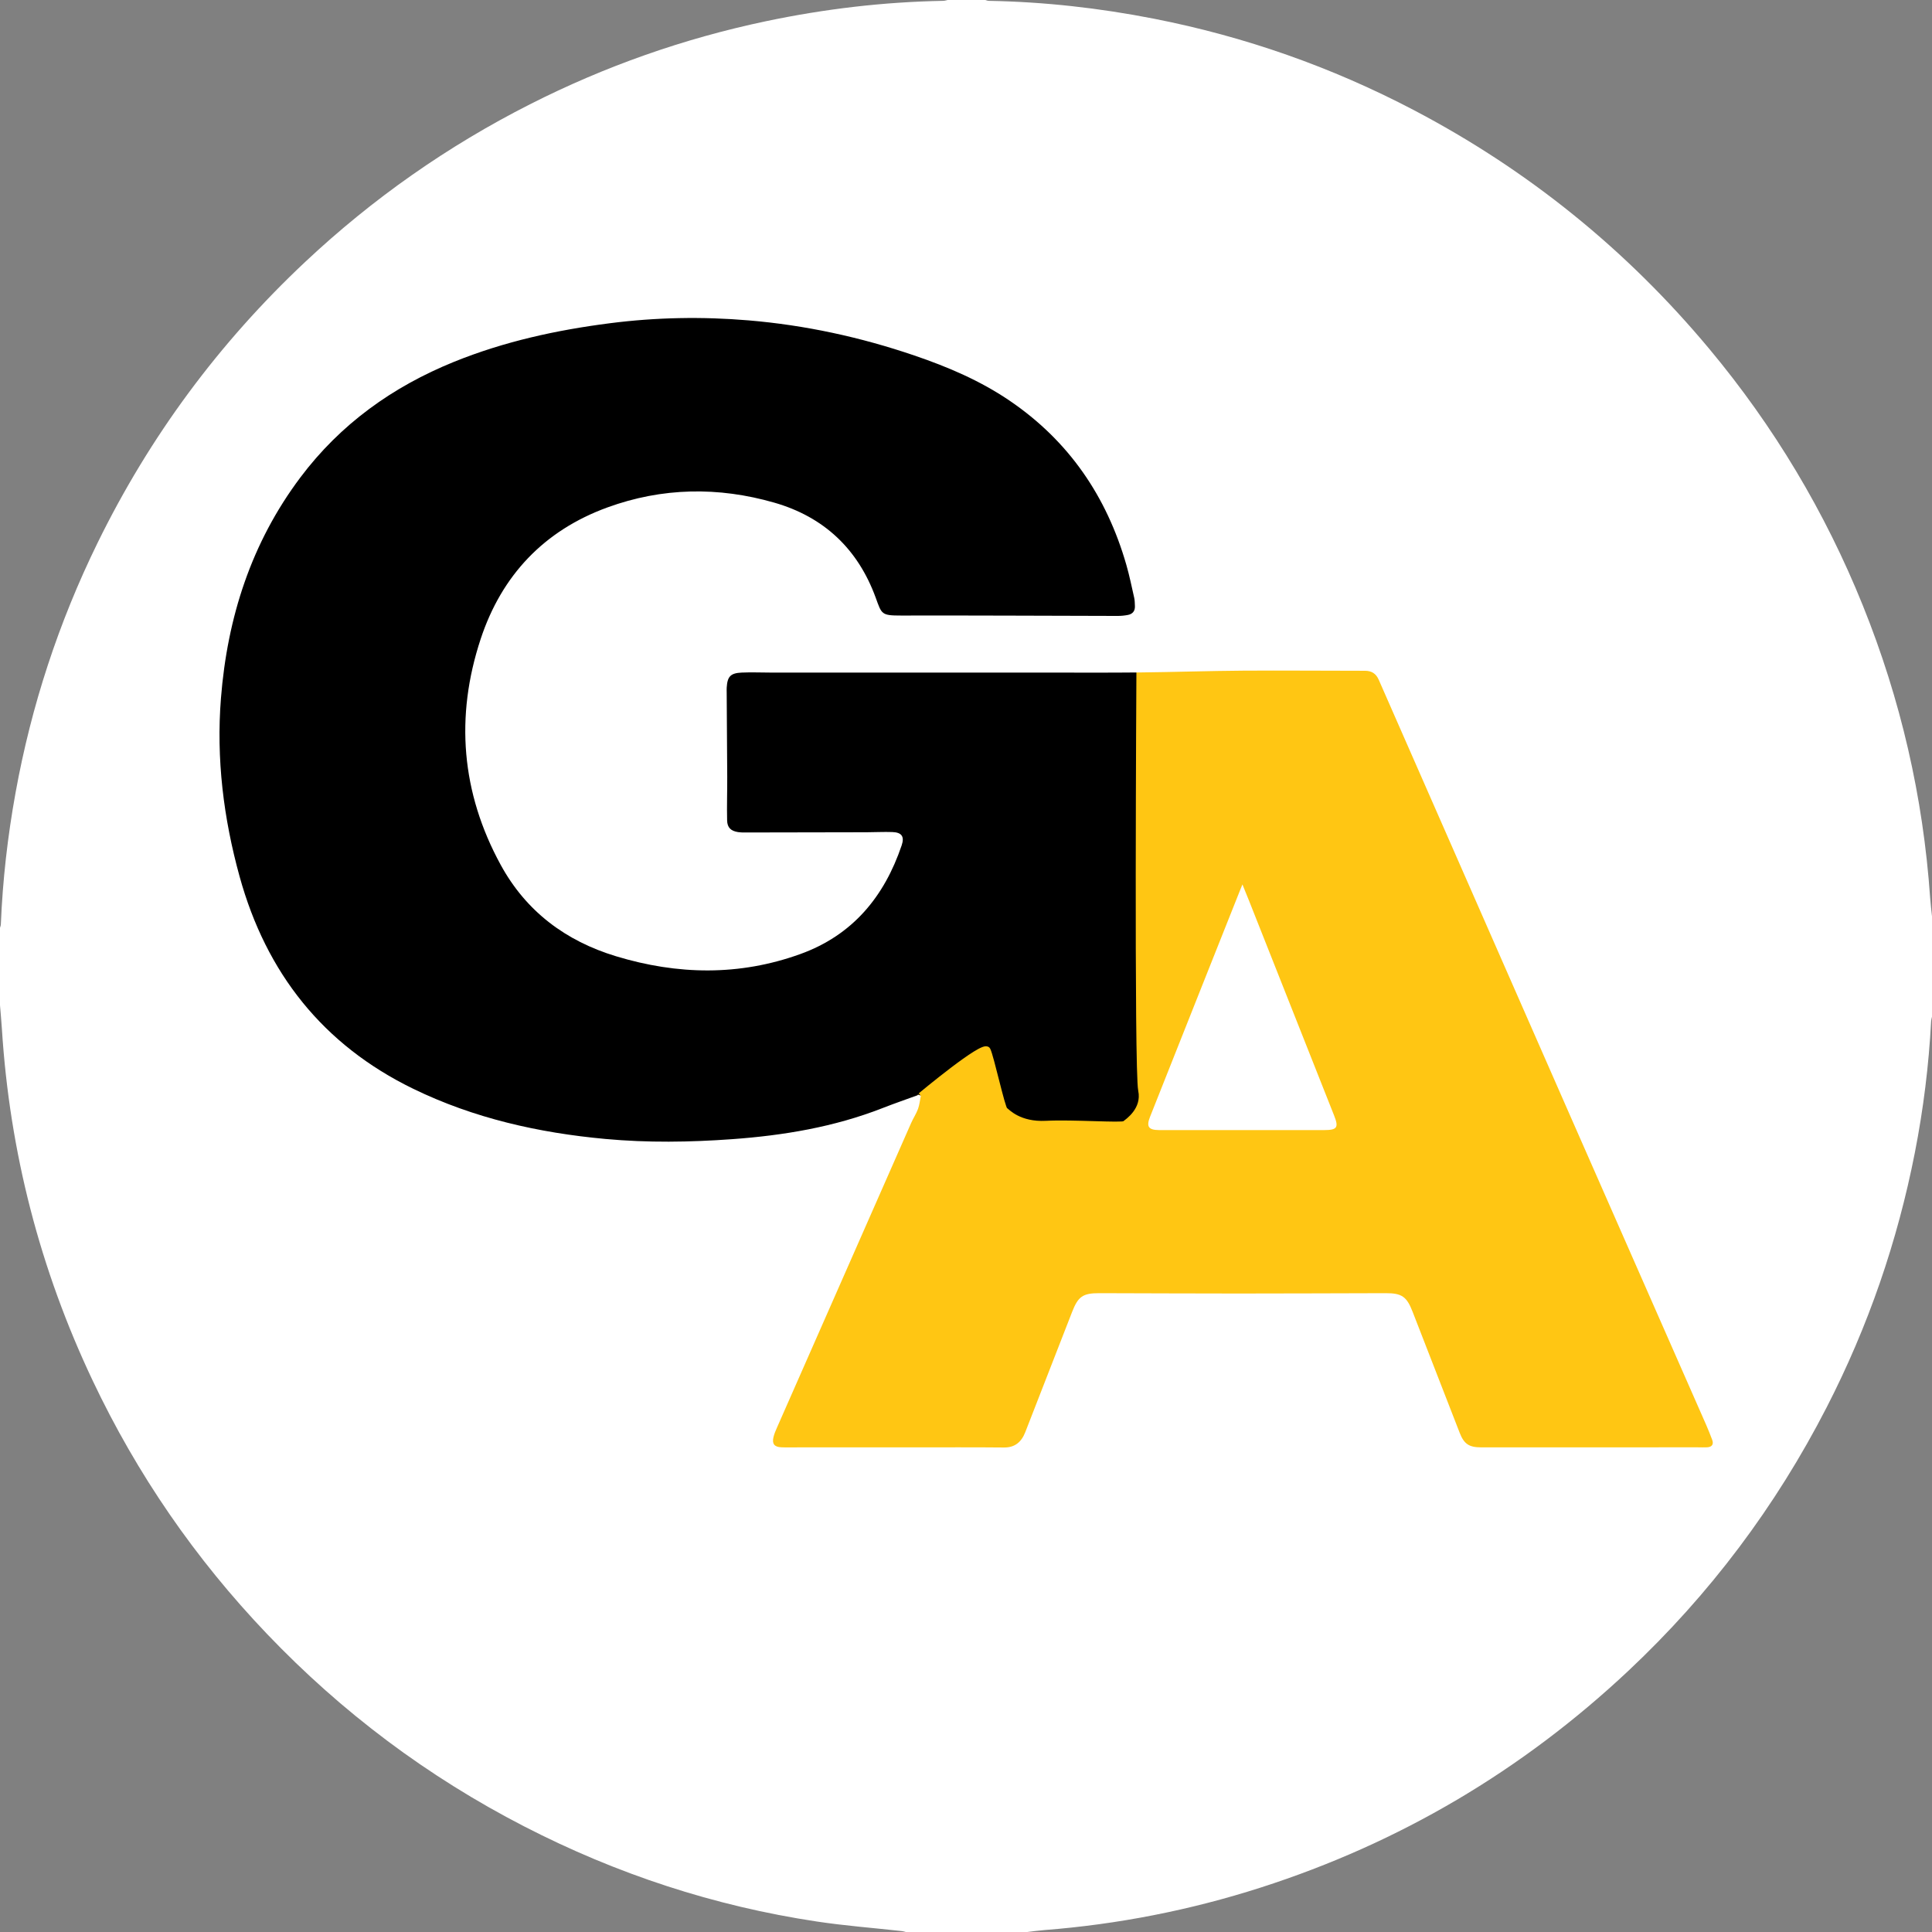 <?xml version="1.0" encoding="UTF-8"?>
<svg width="300px" height="300px" viewBox="0 0 300 300" version="1.1" xmlns="http://www.w3.org/2000/svg" xmlns:xlink="http://www.w3.org/1999/xlink">
    <rect x="0" y="0" width="300" height="300" fill="#808080" stroke="none"/>
    <title>goldin_light</title>
    <g id="Page-1" stroke="none" stroke-width="1" fill="none" fill-rule="evenodd">
        <g id="Desktop-HD-Copy" transform="translate(-700, -30)">
            <g id="goldin_light" transform="translate(700, 30)">
                <path d="M75,48 L177,48 L177,48 L177,182 L31,182 L31,92 C31,67.7 50.699,48 75,48 Z" id="Rectangle" fill="#000000"></path>
                <g id="Group-8">
                    <path d="M142.986,170.155 C142.986,170.155 152.774,161.986 153.31,163.059 C153.847,164.131 155.563,172.071 155.993,172.393 C156.422,172.715 158.246,174.753 162.43,174.539 C166.614,174.324 174.232,174.892 174.661,174.554 C175.09,174.217 177.88,172.393 177.236,169.281 C176.592,166.17 176.961,104.418 176.961,104.418 L210.818,104.156 C210.818,104.156 213.503,103.897 214.091,105.555 C214.68,107.214 265.865,223.564 265.865,223.564 C265.865,223.564 266.031,224.781 263.611,224.739 C261.19,224.697 229.991,224.739 229.991,224.739 C229.991,224.739 227.708,224.817 226.666,222.504 C225.624,220.191 219.353,203.701 219.353,203.701 C219.353,203.701 218.587,200.804 215.185,200.804 L170.689,200.804 C170.689,200.804 167.501,200.159 166.468,203.737 C165.434,207.316 159.202,222.39 159.202,222.39 C159.202,222.39 157.644,224.767 155.906,224.767 C154.169,224.767 121.318,224.735 121.318,224.735 C121.318,224.735 119.198,224.836 120.67,221.628 C122.143,218.42 142.986,170.155 142.986,170.155" id="Fill-4" stroke="#FFC613" fill="#FFC613"></path>
                    <g id="Group-3" fill="#FFFFFF">
                        <path d="M142.666,170.002 C142.772,170.053 142.879,170.104 142.986,170.155 C142.846,170.839 142.783,171.552 142.546,172.2 C142.269,172.956 141.806,173.641 141.48,174.382 C134.537,190.128 127.602,205.877 120.67,221.628 C120.453,222.121 120.232,222.623 120.108,223.144 C119.857,224.193 120.232,224.686 121.318,224.735 C122.262,224.777 123.21,224.746 124.157,224.745 C132.467,224.743 140.777,224.739 149.087,224.74 C151.36,224.74 153.633,224.745 155.906,224.767 C157.599,224.783 158.613,223.905 159.202,222.39 C161.619,216.17 164.054,209.958 166.468,203.737 C167.401,201.332 168.129,200.798 170.689,200.804 C177.888,200.819 185.088,200.858 192.287,200.857 C199.92,200.857 207.553,200.819 215.185,200.804 C217.69,200.799 218.442,201.349 219.353,203.701 C221.782,209.972 224.222,216.238 226.666,222.504 C227.339,224.229 228.127,224.746 229.991,224.745 C241.198,224.743 252.404,224.741 263.611,224.739 C264.098,224.739 264.587,224.765 265.072,224.739 C265.842,224.698 266.131,224.269 265.865,223.564 C265.578,222.807 265.282,222.051 264.957,221.31 C258.007,205.507 251.048,189.708 244.102,173.903 C234.092,151.123 224.091,128.34 214.091,105.555 C213.674,104.605 213.002,104.157 211.947,104.158 C205.641,104.162 199.334,104.096 193.028,104.139 C187.672,104.175 182.317,104.362 176.961,104.418 C172.118,104.47 167.274,104.439 162.431,104.439 C148.193,104.441 133.954,104.44 119.716,104.439 C118.202,104.439 116.685,104.369 115.174,104.438 C113.425,104.517 112.946,105.052 112.842,106.78 C112.827,107.022 112.838,107.267 112.84,107.51 C112.869,111.893 112.907,116.276 112.924,120.659 C112.932,122.903 112.856,125.149 112.907,127.391 C112.933,128.523 113.496,129.033 114.613,129.21 C114.959,129.265 115.314,129.267 115.666,129.267 C121.97,129.258 128.275,129.248 134.58,129.232 C135.906,129.228 137.233,129.155 138.556,129.2 C140.015,129.249 140.476,129.892 140.01,131.268 C137.307,139.258 132.375,145.221 124.271,148.146 C114.789,151.569 105.222,151.387 95.657,148.487 C87.834,146.114 81.691,141.519 77.746,134.292 C71.625,123.079 70.653,111.292 74.638,99.221 C77.896,89.353 84.472,82.387 94.307,78.798 C102.831,75.688 111.544,75.552 120.233,78.051 C127.951,80.27 133.227,85.256 135.987,92.83 C136.911,95.367 136.849,95.588 139.908,95.581 C151.114,95.555 162.319,95.62 173.524,95.641 C174.061,95.642 174.606,95.592 175.133,95.49 C175.864,95.35 176.264,94.882 176.229,94.111 C176.209,93.68 176.212,93.239 176.118,92.822 C175.732,91.108 175.379,89.382 174.894,87.695 C171.84,77.069 165.954,68.447 156.742,62.196 C152.181,59.101 147.171,56.969 141.98,55.201 C133.62,52.352 125.052,50.492 116.25,49.749 C109.057,49.142 101.874,49.273 94.709,50.191 C86.416,51.253 78.294,53.027 70.521,56.176 C60.968,60.044 52.85,65.865 46.632,74.149 C39.017,84.295 35.302,95.887 34.309,108.416 C33.563,117.818 34.705,127.053 37.209,136.121 C41.338,151.071 50.147,162.25 64.182,169.073 C73.59,173.647 83.638,175.904 94.006,176.857 C100.566,177.461 107.129,177.364 113.697,176.889 C121.697,176.31 129.534,175.001 137.044,172.062 C138.902,171.334 140.791,170.687 142.666,170.002 M147.157,0 L153.005,0 C153.177,0.045 153.349,0.127 153.522,0.13 C162.169,0.285 170.729,1.246 179.213,2.911 C193.335,5.683 206.774,10.406 219.517,17.087 C237.275,26.399 252.574,38.77 265.415,54.171 C275.45,66.205 283.405,79.493 289.262,94.026 C295.138,108.604 298.63,123.736 299.712,139.421 C299.778,140.377 299.903,141.33 300,142.285 L300,157.878 C299.953,158.109 299.877,158.34 299.865,158.573 C299.504,165.416 298.664,172.201 297.349,178.923 C294.642,192.77 290.086,205.981 283.639,218.538 C275.729,233.942 265.475,247.589 252.859,259.437 C236.362,274.929 217.335,286.174 195.777,293.094 C184.82,296.612 173.598,298.812 162.122,299.705 C161.246,299.773 160.375,299.901 159.502,300 L140.66,300 C140.457,299.952 140.257,299.882 140.051,299.859 C135.646,299.369 131.218,299.032 126.839,298.373 C110.886,295.972 95.751,290.997 81.409,283.61 C66.411,275.886 53.097,265.908 41.454,253.71 C30.329,242.055 21.294,228.95 14.394,214.385 C6.201,197.087 1.505,178.883 0.295,159.779 C0.217,158.548 0.099,157.32 0,156.091 L0,144.072 C0.045,143.899 0.123,143.728 0.13,143.554 C0.409,136.681 1.187,129.866 2.414,123.098 C4.867,109.562 9.115,96.613 15.167,84.264 C23.25,67.77 34.003,53.238 47.396,40.665 C57.857,30.846 69.488,22.691 82.282,16.2 C93.937,10.287 106.163,5.983 118.95,3.293 C128.022,1.385 137.192,0.299 146.467,0.13 C146.698,0.126 146.927,0.045 147.157,0" id="Fill-1"></path>
                    </g>
                    <path d="M192.925,137.334 C193.329,138.331 193.646,139.097 193.951,139.866 C198.358,150.989 202.763,162.113 207.168,173.237 C207.9,175.087 207.629,175.478 205.619,175.479 C197.174,175.479 188.729,175.479 180.285,175.479 C180.176,175.479 180.068,175.479 179.96,175.478 C178.33,175.463 177.974,174.941 178.58,173.413 C181.258,166.659 183.94,159.907 186.623,153.155 C188.597,148.186 190.575,143.218 192.551,138.249 C192.64,138.027 192.732,137.806 192.925,137.334" id="Fill-6" fill="#FFFFFF"></path>
                </g>
            </g>
        </g>
    </g>
</svg>